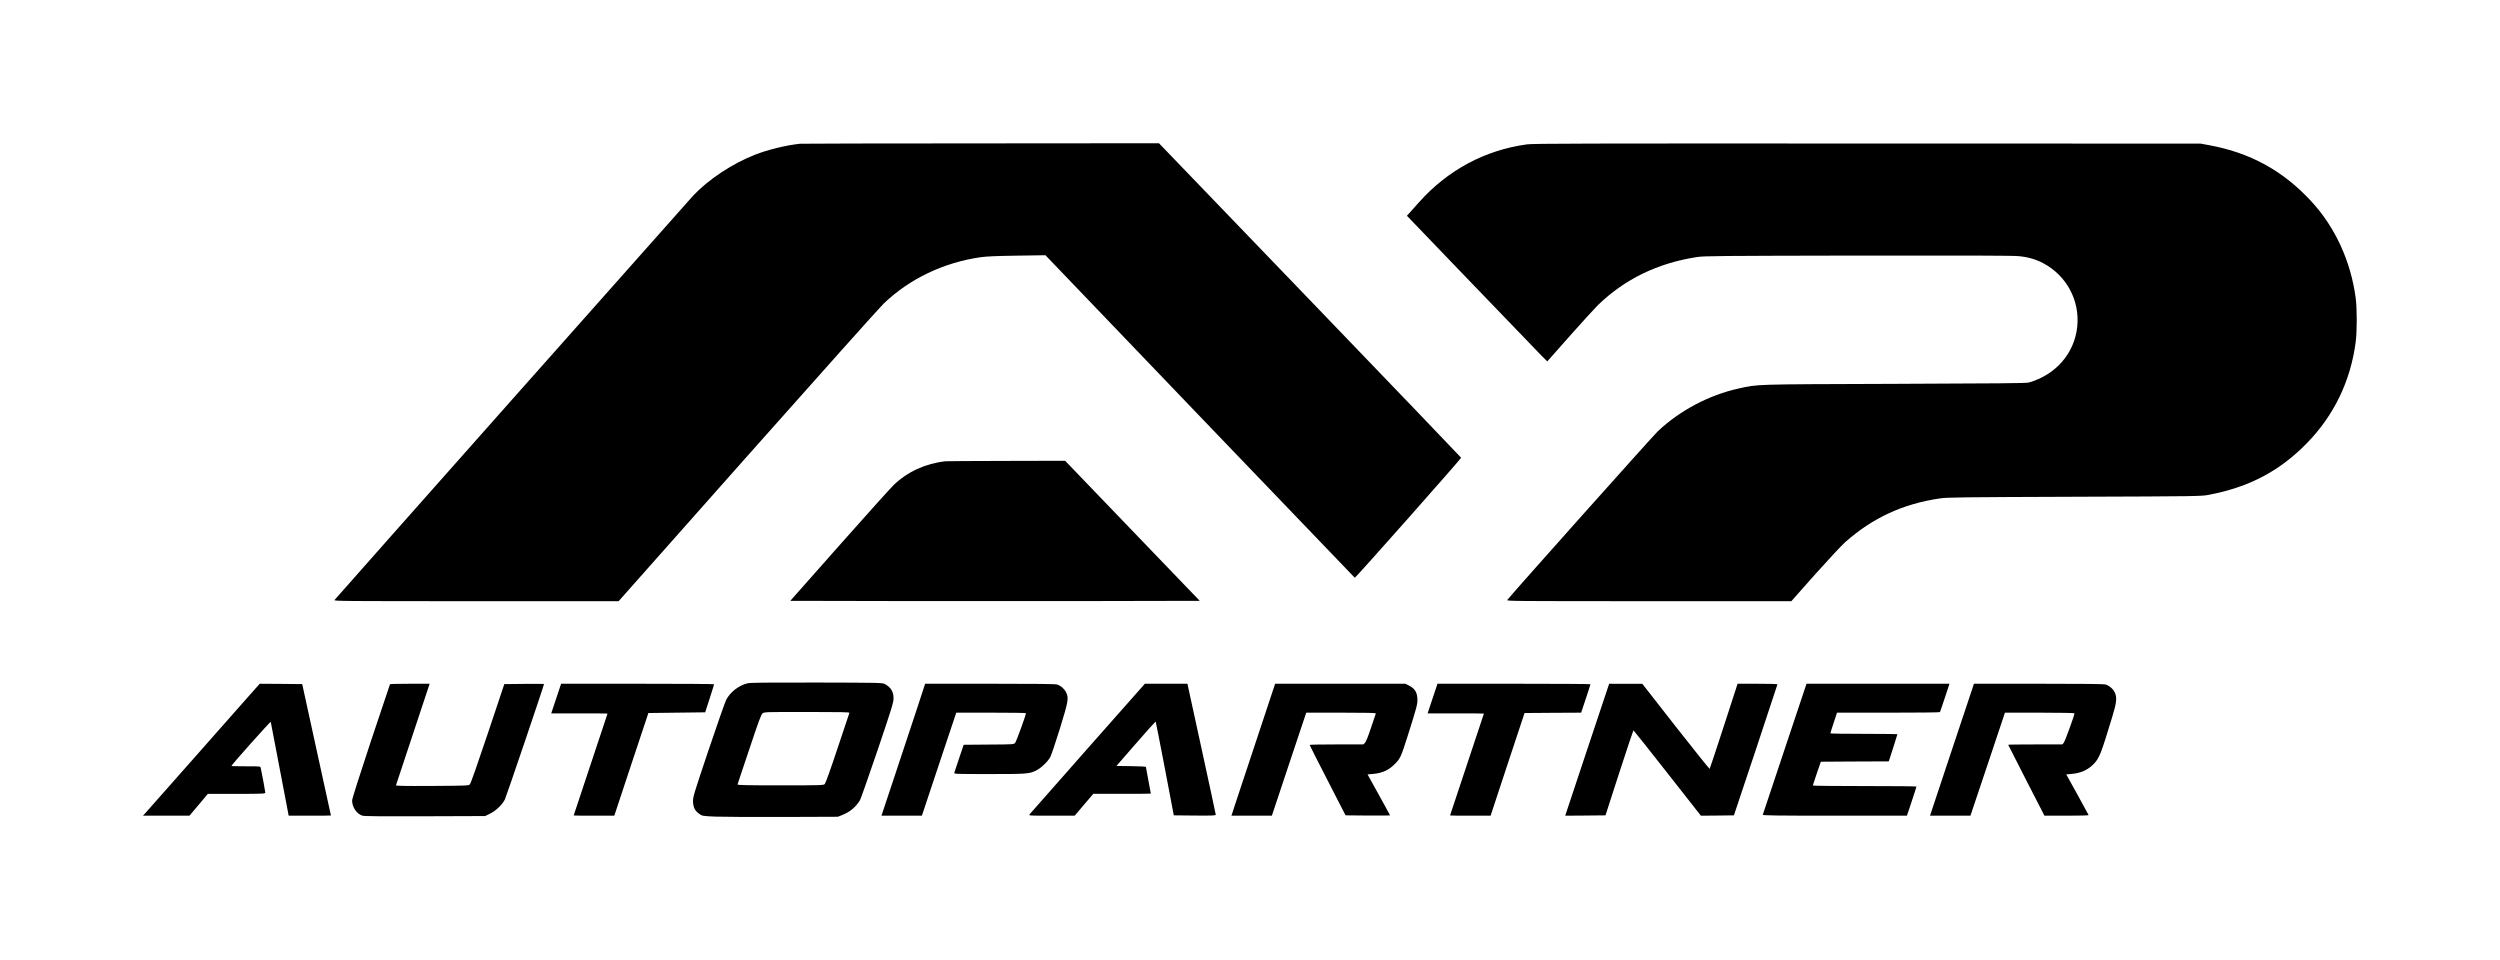 <?xml version="1.0" standalone="no"?>
<!DOCTYPE svg PUBLIC "-//W3C//DTD SVG 20010904//EN"
 "http://www.w3.org/TR/2001/REC-SVG-20010904/DTD/svg10.dtd">
<svg version="1.0" xmlns="http://www.w3.org/2000/svg"
 width="3543pt" height="1360pt" viewBox="0 0 3543 1360"
 preserveAspectRatio="xMidYMid meet">

<g transform="translate(0,1360) scale(0.1,-0.1)"
fill="#000000" stroke="none">
<path d="M11340 11563 c-201 -21 -458 -84 -646 -158 -315 -124 -654 -348 -869
-576 -64 -68 -5052 -5691 -5084 -5732 -13 -16 91 -17 2006 -17 l2020 0 1825
2058 c1004 1131 1872 2102 1929 2157 368 354 854 586 1379 660 83 12 228 18
516 22 l400 6 2189 -2284 c1204 -1256 2192 -2285 2195 -2287 10 -4 1511 1691
1507 1701 -1 5 -965 1010 -2142 2233 l-2140 2224 -2525 -2 c-1389 0 -2541 -3
-2560 -5z"/>
<path d="M21640 11554 c-595 -81 -1124 -365 -1531 -822 -67 -75 -133 -149
-146 -163 l-24 -27 911 -948 c502 -522 950 -987 995 -1033 l83 -83 317 358
c175 198 355 394 399 438 383 371 850 598 1406 683 106 16 286 17 2280 21
1497 2 2200 0 2278 -8 131 -12 247 -46 350 -101 331 -176 518 -527 481 -897
-39 -380 -305 -686 -690 -794 -34 -9 -484 -13 -1904 -18 -2035 -7 -1921 -4
-2205 -66 -418 -92 -834 -312 -1145 -606 -72 -68 -2045 -2278 -2134 -2391 -13
-16 91 -17 2006 -17 l2020 0 335 378 c190 212 378 414 431 461 388 343 815
540 1337 617 104 16 286 18 1910 24 1784 6 1796 7 1907 28 570 109 1003 338
1388 733 383 393 618 880 690 1432 20 155 20 469 0 624 -69 521 -293 1009
-634 1375 -400 431 -862 684 -1446 791 l-120 22 -4720 1 c-4041 2 -4735 0
-4825 -12z"/>
<path d="M13400 7063 c-280 -30 -538 -148 -733 -335 -42 -40 -390 -426 -772
-858 l-695 -785 1450 -3 c797 -1 2103 -1 2902 0 l1451 3 -954 992 -954 993
-830 -2 c-456 -1 -846 -3 -865 -5z"/>
<path d="M10593 3916 c-123 -30 -242 -122 -301 -233 -16 -32 -130 -355 -252
-718 -217 -647 -221 -661 -218 -731 4 -82 28 -127 92 -171 37 -26 45 -28 220
-36 99 -4 532 -6 961 -5 l780 3 60 24 c111 44 193 113 253 211 11 20 123 337
248 705 199 589 227 678 227 735 2 96 -37 160 -123 206 -33 18 -78 19 -965 21
-720 1 -942 -1 -982 -11z m1445 -418 c-3 -7 -78 -233 -168 -502 -94 -284 -170
-496 -181 -507 -18 -18 -46 -19 -630 -19 -485 0 -610 3 -607 13 3 6 78 231
167 499 135 404 167 491 188 508 25 20 40 20 630 20 480 0 604 -3 601 -12z"/>
<path d="M3528 3738 c-85 -95 -446 -504 -802 -908 -357 -404 -661 -747 -674
-762 l-26 -28 330 0 329 0 130 154 130 155 408 0 c381 1 407 2 407 19 0 14
-50 283 -65 350 -5 22 -6 22 -210 22 -113 0 -205 2 -205 5 0 15 555 637 557
625 7 -37 234 -1231 244 -1277 l10 -53 300 0 c164 0 299 1 299 3 0 1 -92 421
-204 932 l-203 930 -301 3 -301 2 -153 -172z"/>
<path d="M5527 3903 c-2 -5 -124 -368 -271 -808 -163 -492 -266 -816 -266
-839 0 -95 66 -192 147 -216 27 -8 282 -10 888 -8 l850 3 68 33 c84 41 174
127 212 202 20 40 555 1618 555 1637 0 2 -127 2 -282 1 l-281 -3 -234 -700
c-149 -445 -241 -707 -254 -720 -19 -19 -35 -20 -535 -23 -416 -2 -515 0 -512
10 4 11 438 1319 468 1411 l9 27 -279 0 c-153 0 -281 -3 -283 -7z"/>
<path d="M7882 3700 l-70 -210 399 0 c219 0 399 -1 399 -3 0 -1 -108 -326
-240 -722 -132 -396 -240 -721 -240 -722 0 -2 130 -3 288 -3 l288 0 241 728
242 727 402 5 403 5 63 195 c34 107 63 198 63 203 0 4 -488 7 -1084 7 l-1084
0 -70 -210z"/>
<path d="M12991 3543 c-66 -203 -206 -623 -310 -935 l-189 -568 286 0 287 0
243 730 244 730 494 0 c272 0 494 -3 494 -7 0 -26 -137 -402 -153 -420 -20
-23 -22 -23 -375 -25 l-355 -3 -64 -190 c-35 -104 -66 -198 -69 -207 -5 -17
23 -18 495 -18 529 0 564 3 659 47 69 32 170 127 206 193 15 28 77 210 137
405 120 390 127 431 88 512 -25 51 -76 96 -128 112 -28 8 -297 11 -954 11
l-916 0 -120 -367z"/>
<path d="M15415 2994 c-445 -503 -816 -924 -824 -935 -13 -19 -8 -19 313 -19
l326 0 132 155 132 155 408 0 c224 0 408 1 408 3 0 1 -16 85 -35 186 -19 100
-35 187 -35 192 0 5 -94 10 -209 11 l-209 3 276 317 c152 174 278 315 280 313
2 -2 61 -302 131 -667 l126 -663 298 -3 c237 -2 297 0 297 11 0 7 -88 415
-195 907 -107 492 -198 907 -201 923 l-6 27 -301 0 -302 0 -810 -916z"/>
<path d="M17830 3183 c-133 -401 -272 -821 -310 -935 l-68 -208 286 0 287 0
243 730 244 730 495 0 c392 0 494 -3 491 -12 -3 -7 -33 -98 -68 -202 -41 -124
-71 -198 -86 -213 l-23 -23 -381 0 c-209 0 -380 -3 -380 -7 0 -5 115 -231 255
-503 l254 -495 315 -3 c174 -1 316 0 316 2 0 3 -72 134 -160 293 l-159 288 77
7 c137 11 231 57 324 155 64 69 76 96 163 369 136 428 147 470 142 547 -6 89
-39 140 -116 180 l-55 27 -922 0 -923 0 -241 -727z"/>
<path d="M20302 3700 l-70 -210 399 0 c219 0 399 -1 399 -3 0 -1 -108 -326
-240 -722 -132 -396 -240 -721 -240 -722 0 -2 129 -3 288 -3 l287 0 240 728
241 727 401 3 401 2 66 198 c36 108 66 200 66 205 0 4 -488 7 -1084 7 l-1084
0 -70 -210z"/>
<path d="M22493 2975 l-311 -935 286 2 285 3 195 603 c108 331 198 602 201
602 3 0 220 -272 481 -605 l475 -605 234 2 234 3 309 925 c169 509 308 928
308 932 0 5 -127 8 -282 8 l-283 0 -195 -601 c-107 -330 -197 -602 -201 -605
-4 -2 -221 268 -481 600 l-473 605 -235 0 -235 1 -312 -935z"/>
<path d="M25294 2988 c-169 -508 -309 -929 -312 -935 -3 -10 205 -13 1020 -13
l1023 0 68 203 c37 111 67 206 67 210 0 4 -331 7 -735 7 -404 0 -735 3 -734 8
0 4 26 81 57 172 l57 165 481 3 482 2 61 189 c34 104 61 192 61 195 0 3 -214
6 -475 6 -261 0 -475 3 -475 7 0 4 21 72 47 150 l47 143 728 0 c400 0 729 3
731 8 3 4 34 96 70 205 l65 197 -1013 0 -1013 0 -308 -922z"/>
<path d="M27663 2975 l-311 -935 286 0 287 0 245 730 244 730 493 0 c287 0
493 -4 493 -9 0 -27 -136 -400 -153 -418 l-20 -23 -384 0 c-211 0 -383 -2
-383 -5 0 -3 116 -230 257 -505 l257 -500 313 0 c172 0 313 3 313 8 -1 4 -72
135 -159 292 l-158 285 76 7 c132 11 232 57 316 144 78 83 101 140 259 662 63
205 70 275 37 348 -22 49 -78 97 -130 113 -28 8 -296 11 -952 11 l-914 0 -312
-935z"/>
</g>
</svg>
